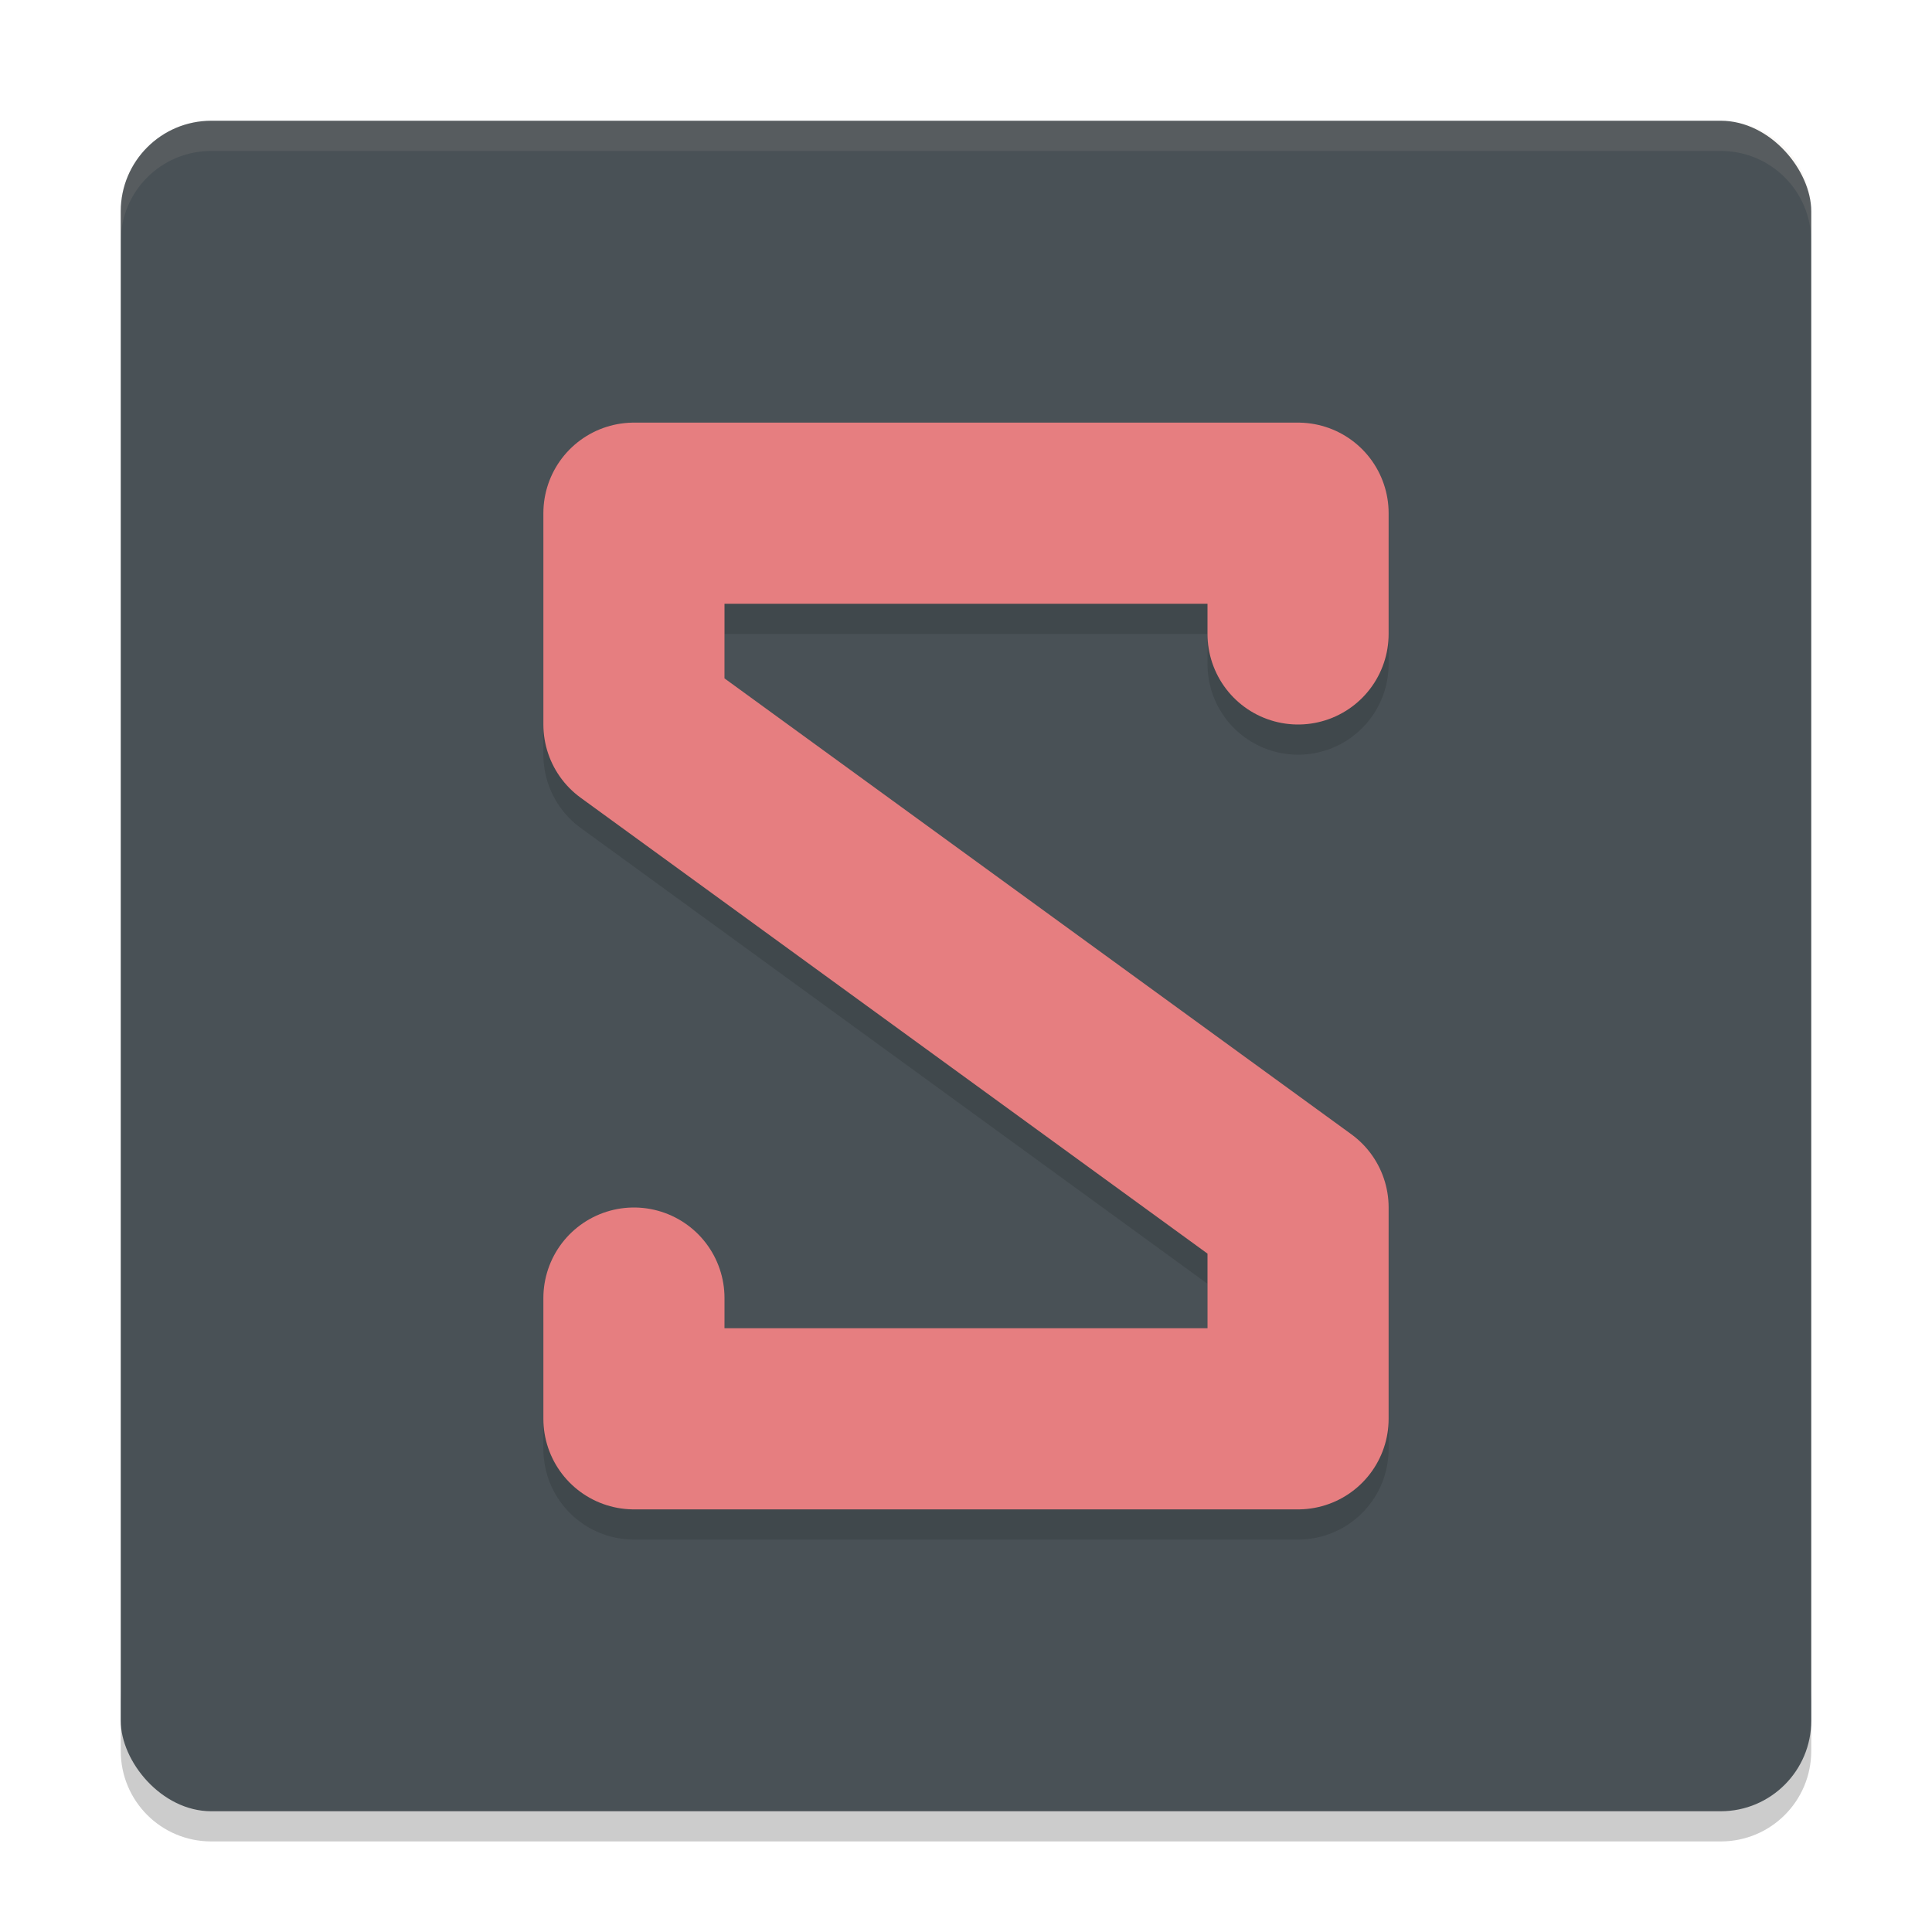 <svg xmlns="http://www.w3.org/2000/svg" width="64" height="64" version="1">
 <path style="opacity:0.2" d="m 4,56 0,2 c 0,1.662 1.338,3 3,3 l 50,0 c 1.662,0 3,-1.338 3,-3 l 0,-2 c 0,1.662 -1.338,3 -3,3 L 7,59 C 5.338,59 4,57.662 4,56 Z"/>
 <rect style="fill:#495156" width="56" height="56" x="4" y="4" rx="3" ry="3"/>
 <path style="opacity:0.1;fill:#d3c6aa" d="M 7 4 C 5.338 4 4 5.338 4 7 L 4 8 C 4 6.338 5.338 5 7 5 L 57 5 C 58.662 5 60 6.338 60 8 L 60 7 C 60 5.338 58.662 4 57 4 L 7 4 z"/>
 <path style="opacity:0.2;fill:none;stroke:#1e2326;stroke-width:6;stroke-linecap:round;stroke-linejoin:round" d="m 43,22 0,-4 -22,0 0,7 22,16 0,7 -22,0 0,-4"/>
 <path style="fill:none;stroke:#e67e80;stroke-width:6;stroke-linecap:round;stroke-linejoin:round" d="m 43,21 0,-4 -22,0 0,7 22,16 0,7 -22,0 0,-4"/>
</svg>
